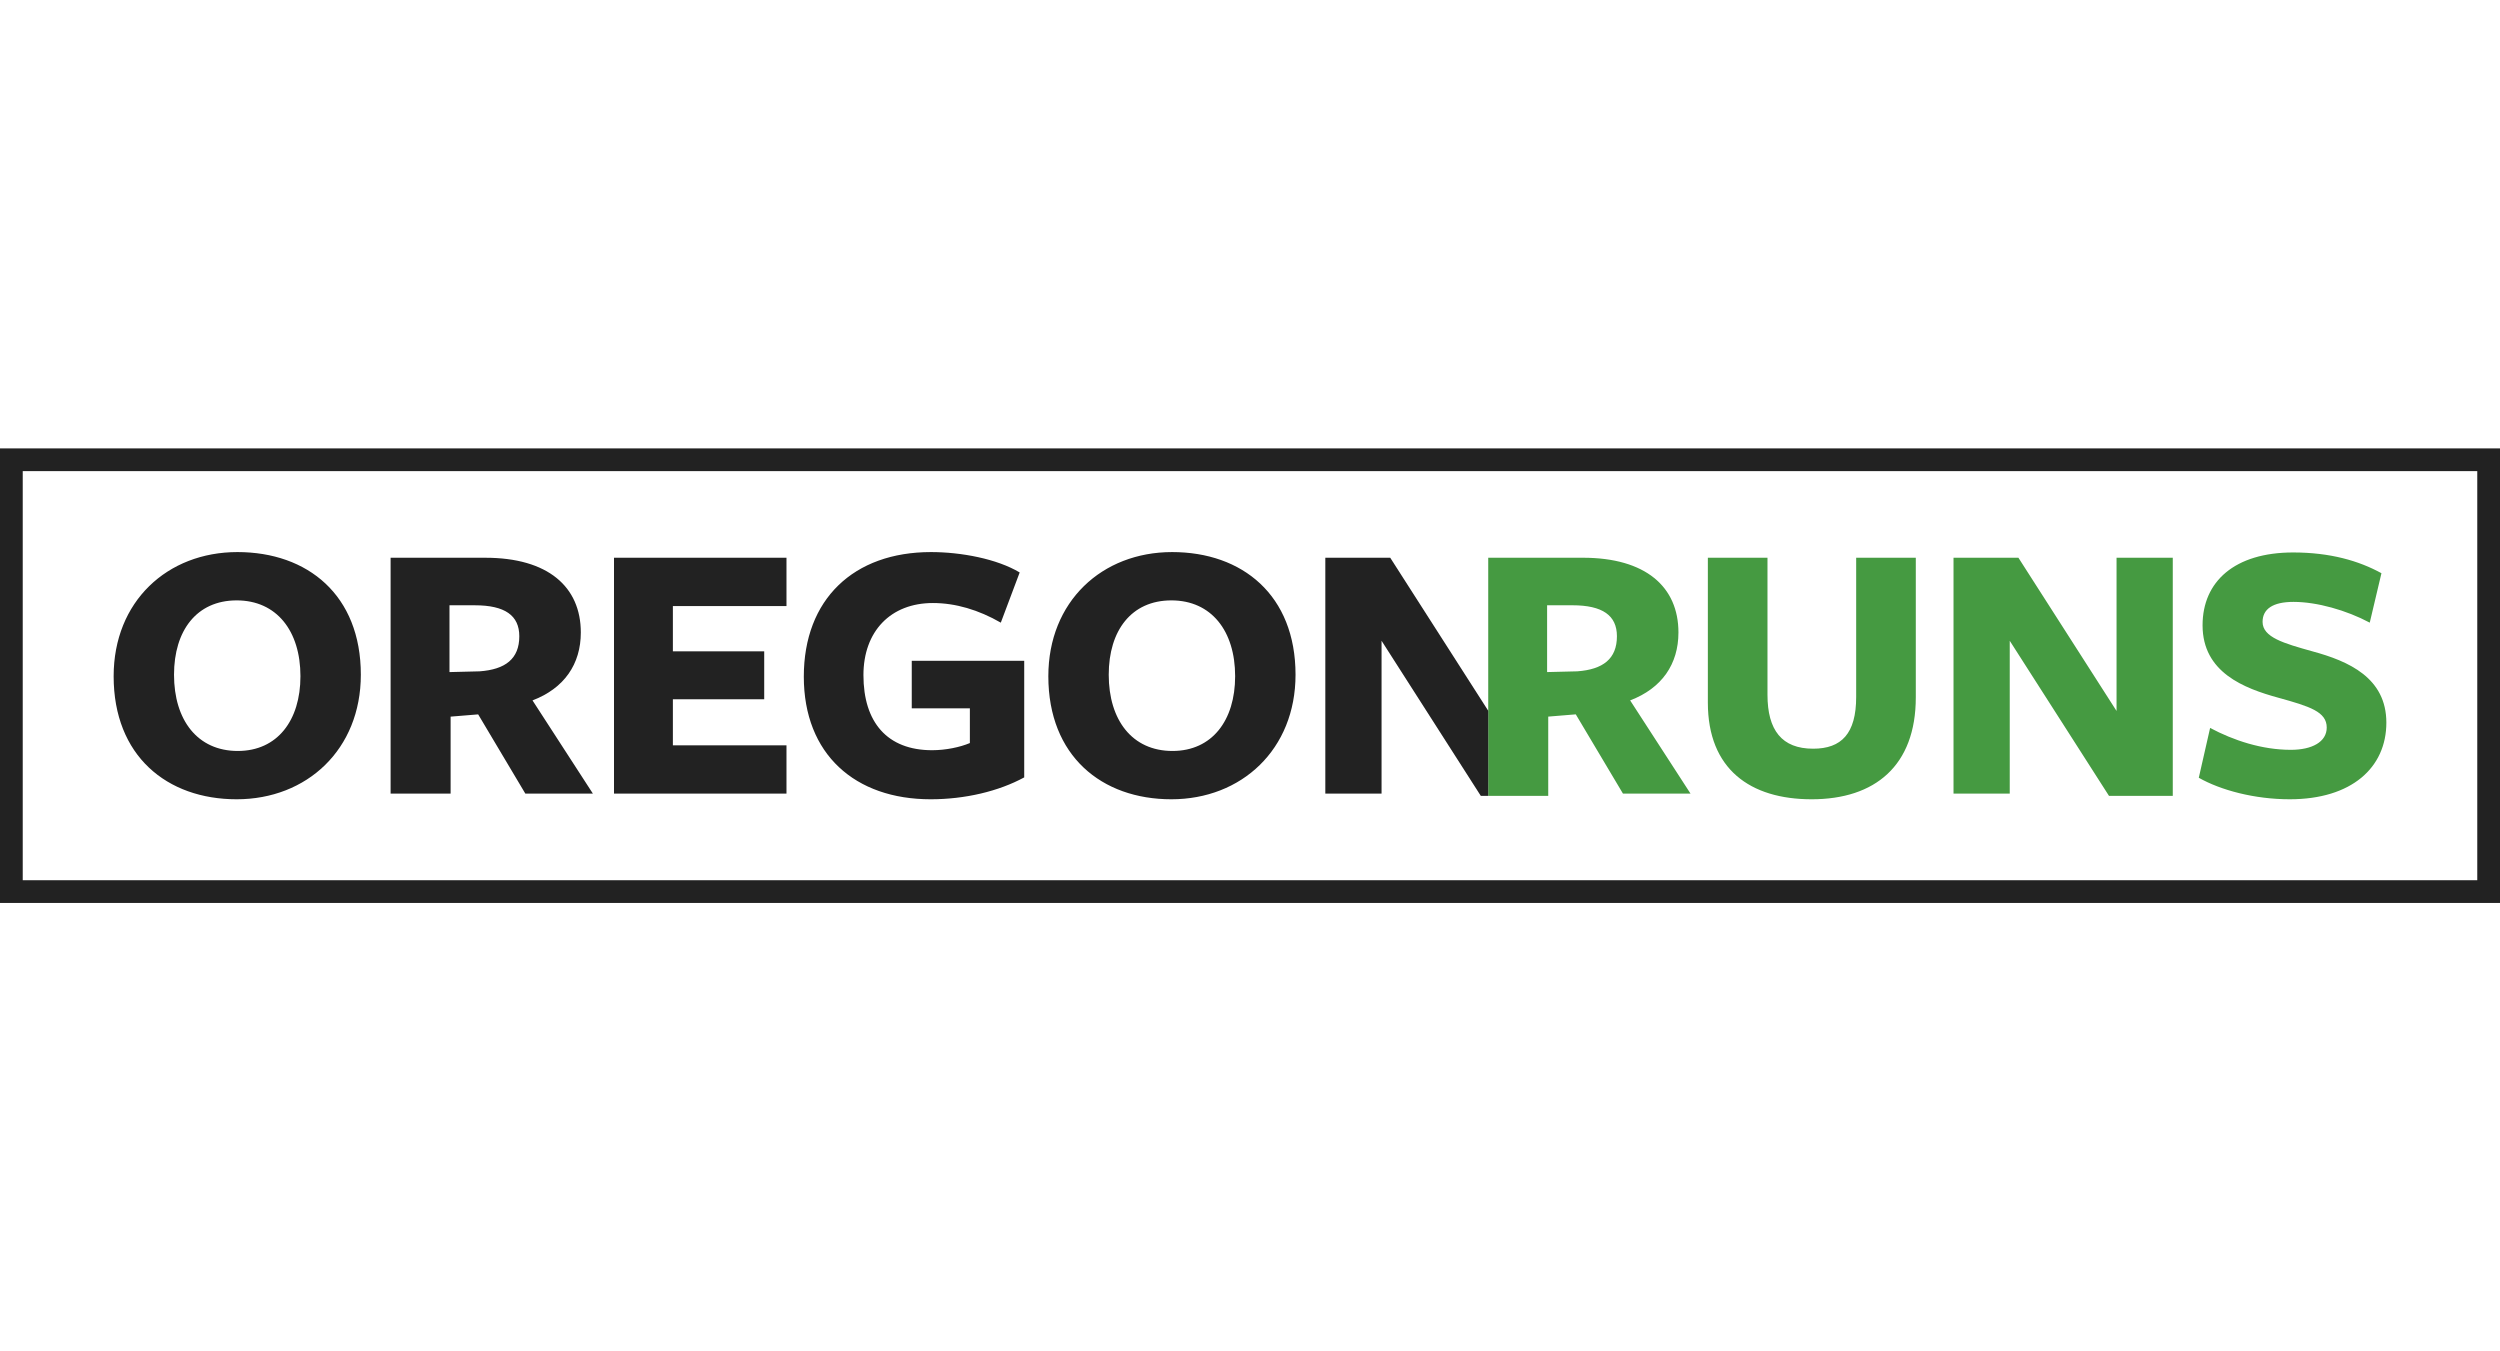 <svg xmlns="http://www.w3.org/2000/svg" width="370" height="200" viewBox="175 116 370 200"><path fill="#222" d="M175 182.363v67.273h370v-67.273H175zm366.637 63.91H178.364v-60.547h363.272v60.547z"/><path fill="#222" d="M210.027 234.293c-10.333 0-18.208-6.424-18.208-18.209 0-11.06 7.931-18.377 18.32-18.377s18.265 6.367 18.265 18.152c-.001 11.06-7.988 18.434-18.377 18.434zm0-29.436c-5.921 0-9.272 4.468-9.272 11.002 0 6.704 3.463 11.284 9.439 11.284 5.865 0 9.272-4.525 9.272-11.06 0-6.703-3.518-11.226-9.439-11.226zM241.691 233.454h-8.881v-34.908h14.02c9.272 0 14.131 4.3 14.131 11.059 0 4.691-2.457 8.266-7.149 10.054l8.937 13.796h-9.998l-6.982-11.728-4.078.334v11.393zm4.302-18.097c3.798-.279 5.864-1.843 5.864-5.194 0-3.072-2.122-4.581-6.59-4.581h-3.743v9.887l4.469-.112zM265.872 233.454v-34.908h25.527v7.148h-16.813v6.703h13.517v7.094h-13.517v6.813h16.813v7.149h-25.527zM312.732 234.293c-11.17 0-18.768-6.647-18.768-18.153 0-11.45 7.373-18.433 18.824-18.433 4.468 0 9.774 1.006 13.125 3.017l-2.793 7.429c-3.295-1.899-6.703-2.905-10.053-2.905-6.256 0-10.278 4.189-10.278 10.669 0 6.982 3.52 11.115 10.167 11.115 2.01 0 4.133-.447 5.585-1.061v-5.141h-8.602v-7.036h16.645v17.26c-3.798 2.065-8.769 3.239-13.852 3.239zM348.363 234.293c-10.333 0-18.209-6.424-18.209-18.209 0-11.06 7.933-18.377 18.321-18.377 10.389 0 18.264 6.367 18.264 18.152 0 11.06-7.986 18.434-18.376 18.434zm0-29.436c-5.92 0-9.271 4.468-9.271 11.002 0 6.704 3.462 11.284 9.438 11.284 5.865 0 9.271-4.525 9.271-11.06.001-6.703-3.516-11.226-9.438-11.226z"/><path fill="none" d="M407.715 205.582h-3.743v9.887l4.468-.111c3.799-.279 5.865-1.843 5.865-5.194 0-3.073-2.122-4.582-6.59-4.582z"/><path fill="#459A41" d="M416.26 219.658c4.692-1.788 7.149-5.362 7.149-10.054 0-6.759-4.86-11.059-14.132-11.059h-14.019v35.241h8.881v-11.727l4.077-.334 6.981 11.728h9.999l-8.936-13.795zm-7.821-4.301l-4.468.111v-9.887h3.743c4.468 0 6.59 1.509 6.59 4.581.001 3.353-2.066 4.916-5.865 5.195zM443.123 234.293c-9.104 0-15.36-4.47-15.36-14.299v-21.448h8.825v20.274c0 5.25 2.122 7.987 6.759 7.987 4.188 0 6.367-2.233 6.367-7.652v-20.609h8.825v20.666c0 10.108-6.033 15.081-15.416 15.081zM488.249 198.546h8.322v35.244h-9.439l-14.69-22.957v22.621h-8.321v-34.908h9.606l14.522 22.676v-22.676zM519.356 223.679c0-2.345-2.514-3.127-7.149-4.411-5.084-1.397-11.227-3.743-11.227-10.725 0-6.479 4.747-10.779 13.405-10.779 5.474 0 9.719 1.229 13.069 3.071l-1.731 7.317c-3.463-1.844-7.819-3.072-11.282-3.072-3.072 0-4.58 1.062-4.58 2.96 0 2.291 3.183 3.184 7.373 4.357 5.361 1.452 10.947 3.91 10.947 10.557s-5.139 11.339-14.299 11.339c-5.194 0-10.221-1.341-13.461-3.185l1.676-7.373c3.463 1.844 7.652 3.239 11.953 3.239 3.128.001 5.306-1.171 5.306-3.295z"/><path fill="#222" d="M395.259 231.792v-10.599l-14.504-22.647h-9.608v34.908h8.323v-22.621l14.689 22.957h1.098v-1.998z"/></svg>